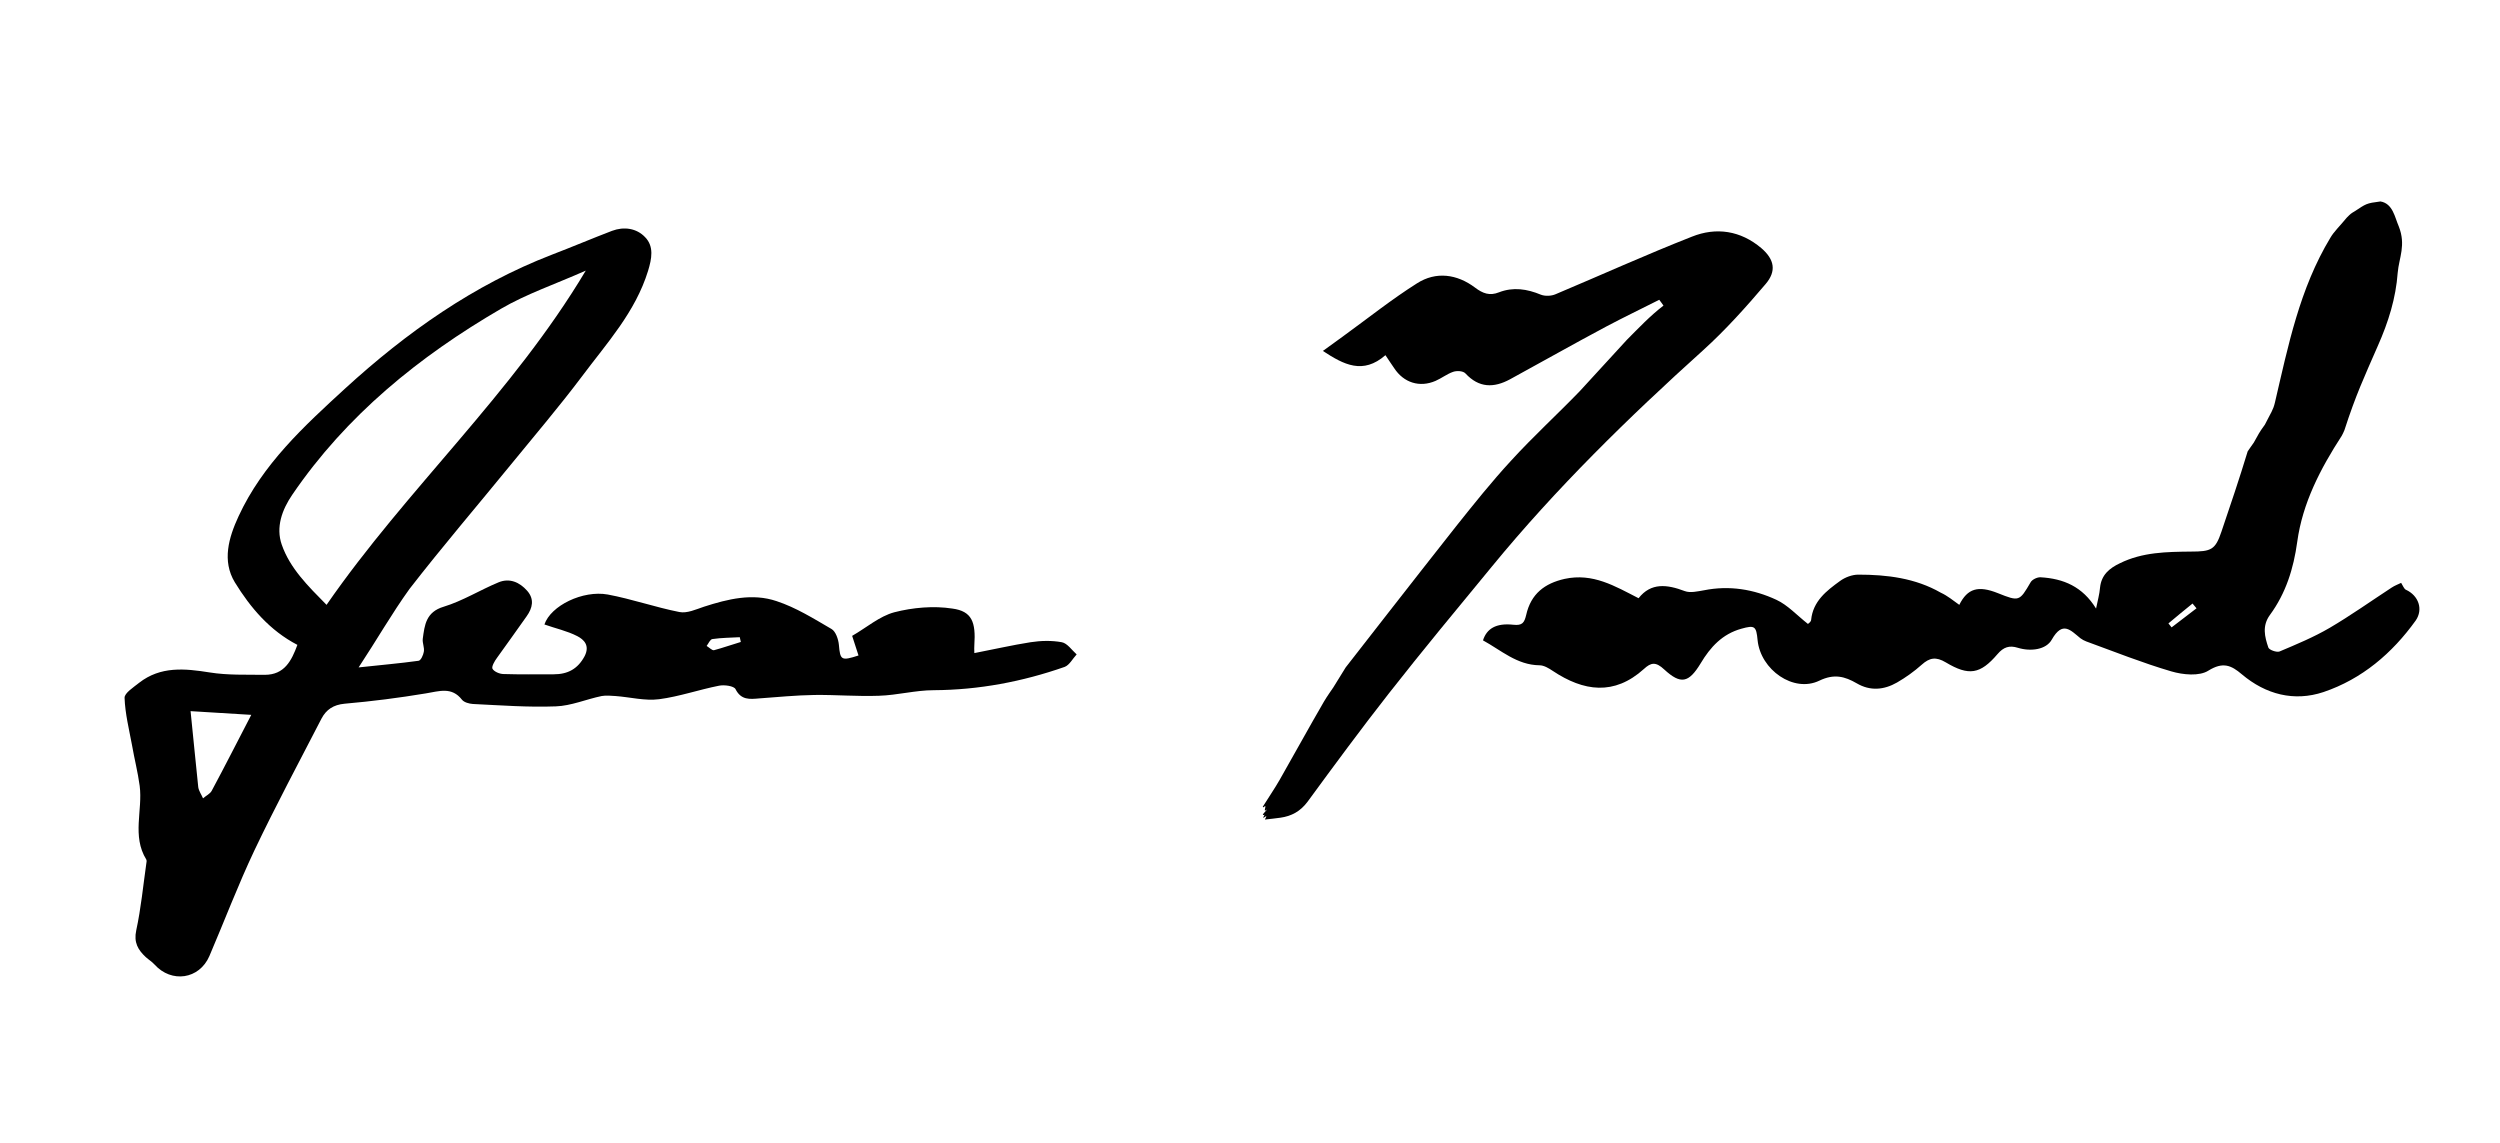 <?xml version="1.0" encoding="utf-8"?>
<!-- Generator: Adobe Illustrator 20.1.0, SVG Export Plug-In . SVG Version: 6.00 Build 0)  -->
<svg version="1.1" id="Layer_1" xmlns="http://www.w3.org/2000/svg" xmlns:xlink="http://www.w3.org/1999/xlink" x="0px" y="0px"
	 viewBox="0 0 943.2 431.2" style="enable-background:new 0 0 943.2 431.2;" xml:space="preserve">
<g>
	<path d="M135.3,251.8c8.2-0.9,15.4-1.5,22.6-2.5c0.9-0.1,1.8-2.2,2-3.4c0.3-1.6-0.6-3.3-0.4-4.9c0.7-5.2,1.2-10.1,7.9-12.1
		c7.2-2.2,13.7-6.3,20.7-9.2c4.1-1.7,7.9-0.1,10.8,3.2c2.8,3.2,2,6.5-0.2,9.6c-3.7,5.3-7.5,10.5-11.2,15.7c-0.9,1.2-2.1,3.3-1.7,4.1
		c0.6,1.1,2.7,2,4.2,2c6.3,0.2,12.6,0.1,18.9,0.1c5.3,0,9.1-2,11.7-6.9c2-4-0.3-6.2-2.8-7.5c-3.9-2-8.2-2.9-12.4-4.4
		c2.4-7.1,14.5-13,23.9-11.3c9.1,1.7,17.9,4.8,27,6.6c2.9,0.6,6.3-1,9.3-2c9-2.9,18.3-5.2,27.4-2.1c7.3,2.4,14,6.6,20.7,10.5
		c1.6,0.9,2.6,3.9,2.8,6c0.5,5.8,0.9,6.1,7.4,4c-0.8-2.4-1.6-4.9-2.4-7.4c5.4-3.1,10.3-7.4,15.9-8.9c7-1.8,14.8-2.5,21.9-1.4
		c7.4,1,8.9,5.1,8.3,13.8c-0.1,0.8,0,1.5,0,3c7.3-1.4,14.2-3,21.2-4.1c3.9-0.6,8-0.7,11.8,0c2.1,0.4,3.8,3,5.6,4.6
		c-1.5,1.6-2.7,4-4.5,4.7c-16,5.6-32.4,8.7-49.4,8.8c-6.9,0-13.8,1.9-20.7,2.1c-8.1,0.3-16.2-0.4-24.3-0.3c-7,0.1-13.9,0.8-20.9,1.3
		c-3.5,0.3-6.8,0.7-8.9-3.5c-0.6-1.2-4.2-1.7-6.2-1.3c-7.6,1.5-15,4.1-22.6,5.1c-5.4,0.7-11-0.8-16.5-1.2c-1.7-0.1-3.5-0.3-5.2,0
		c-5.8,1.2-11.5,3.7-17.3,3.9c-10.4,0.4-20.9-0.4-31.3-0.9c-1.4-0.1-3.3-0.6-4.1-1.6c-3.9-5-8.6-3.2-13.6-2.4
		c-10.2,1.7-20.4,3-30.7,3.9c-4.2,0.4-6.9,2.2-8.7,5.6c-8.5,16.5-17.3,32.9-25.3,49.7c-6.2,13.1-11.3,26.6-17,39.9
		c-3.8,8.8-14.3,10.3-20.7,3.2c-1-1.1-2.2-1.8-3.3-2.8c-2.9-2.7-4.6-5.5-3.6-10.1c1.8-8.3,2.6-16.8,3.8-25.2c0.1-0.5,0.2-1.1,0-1.5
		c-5.5-8.9-1.3-18.6-2.5-27.8c-0.7-5.2-2-10.2-2.9-15.4c-1.1-5.9-2.6-11.9-2.8-17.8c-0.1-1.8,3.4-4,5.5-5.7
		c8.1-6.3,17.2-5.4,26.6-3.9c6.8,1.1,13.8,0.8,20.8,0.9c7.4,0,10.1-5.3,12.3-11.3c-10.4-5.4-17.7-14-23.6-23.6
		c-4.9-8.1-2.3-16.9,1.4-24.9c9.1-19.7,24.7-34,40.3-48.3c23.1-21.1,48.4-39,77.9-50.4c7.6-2.9,15.1-6.1,22.7-9
		c4.5-1.7,9.3-1,12.5,2.4c3.4,3.5,2.5,8.1,1.1,12.7c-4.8,15.6-15.6,27.3-25,39.9c-8.5,11.3-17.7,22.1-26.6,33
		c-12.8,15.7-26,31.1-38.4,47.1C147.8,231.5,142.1,241.5,135.3,251.8z M221,102.1c-11.5,5.1-22.4,8.8-32,14.4
		c-30.9,18-58.3,40.2-78.7,70.1c-3.9,5.7-6.3,12.3-4,18.9c3.1,8.9,9.8,15.5,16.9,22.7C153.5,184.4,193.2,148.7,221,102.1z
		 M94.8,269.7c-8.4-0.5-16.2-1-22.9-1.4c1,9.7,1.9,19.2,2.9,28.7c0.2,1.4,1.2,2.8,1.8,4.2c1.1-1,2.7-1.7,3.3-2.9
		C84.9,289,89.7,279.5,94.8,269.7z M279.5,242.2c-0.1-0.6-0.3-1.2-0.4-1.8c-3.4,0.2-6.9,0.2-10.3,0.7c-0.9,0.1-1.5,1.7-2.2,2.6
		c1,0.6,2.1,1.8,2.8,1.6C272.8,244.4,276.1,243.2,279.5,242.2z"/>
	<path d="M739.2,228.2c3.1-6.2,7.1-7.4,14.6-4.4c8,3.2,8.1,3.1,12.3-4.1c0.6-1.1,2.6-2,3.8-1.9c8.6,0.5,15.8,3.5,20.9,11.8
		c0.6-3,1.3-5.4,1.5-7.9c0.5-4.8,3.5-7.3,7.5-9.2c8.5-4.2,17.6-4.3,26.8-4.4c7.7,0,9.2-0.7,11.5-7.5c3.4-10,6.8-20.1,9.9-30.3
		c0.9-1.4,1.5-2.1,2.3-3.3c2.2-3.8,1.6-3.2,4.2-6.8c2.3-4.6,3.1-5.4,3.8-8.4c5-21.4,9.3-42.9,20.9-62.1c1.4-2.4,3.5-4.3,6.2-7.6
		c1.5-1.5,1.5-1.5,3-2.4c4.3-2.8,4.2-3,9.7-3.7c4.7,0.8,5.4,6,6.9,9.4c2.8,7.1,0.1,11.8-0.4,17.5c-0.7,9.6-3.5,18.6-7.5,27.6
		c-5.2,11.9-8.3,18.5-12.6,31.8c-0.6,1.4-0.4,0.9-1,2.1c-8.1,12.5-14.8,25.4-16.8,40c-1.4,10.2-4.3,19.4-10.3,27.6
		c-3,4.1-2,8.2-0.6,12.3c0.3,0.9,3.1,1.9,4.2,1.5c6.4-2.7,12.9-5.4,18.9-8.9c8-4.7,15.6-10.1,23.4-15.2c1.2-0.8,2.6-1.3,3.6-1.8
		c0.7,1.1,1.1,2.3,1.8,2.6c4.8,2.2,6.6,7.4,3.7,11.6c-8.9,12.4-20.3,22.1-34.8,27c-11.1,3.7-21.8,0.9-30.8-6.7
		c-4-3.4-7.1-4.8-12.6-1.4c-3.4,2.2-9.6,1.6-14,0.3c-10.9-3.2-21.4-7.4-32.1-11.3c-0.8-0.3-1.5-0.7-2.2-1.2c-3.7-3-6.7-6.7-10.8,0.5
		c-2.1,3.8-7.9,4.6-12.8,3.1c-3.2-1-5.4-0.3-7.7,2.4c-6.5,7.6-10.8,8.3-19.5,3.1c-3.7-2.2-6.1-1.8-9.1,0.9c-2.8,2.5-6,4.8-9.3,6.7
		c-4.9,2.8-10.1,3.3-15.2,0.3c-4.5-2.6-8.5-3.7-14.1-1c-9.7,4.7-22.2-4.1-23.3-15.3c-0.5-5.3-1.1-5.7-6.1-4.3
		c-7.2,2-11.7,6.9-15.4,13.1c-4.5,7.4-7.5,8-13.7,2.3c-3.2-3-5-2.7-7.7-0.2c-11.2,10.1-22.7,8.5-34.4,0.7c-1.5-1-3.3-2.1-5-2.1
		c-8.5-0.1-14.5-5.7-21.3-9.4c1.4-4.4,4.9-6.6,11.4-5.9c3.5,0.4,4.2-0.8,4.9-3.7c1.8-8,7-11.9,14.5-13.6c10.7-2.3,18.9,2.7,27.9,7.3
		c4.7-6,10.8-5.2,17.4-2.7c2.1,0.8,4.9,0.1,7.3-0.3c9.5-1.9,18.7-0.4,27.3,3.6c4.3,2,7.7,5.8,11.9,9.1c0.1-0.1,1.1-0.7,1.2-1.5
		c0.7-7.1,5.8-11,10.9-14.7c1.9-1.4,4.6-2.4,6.9-2.4c10.8,0,21.5,1.3,31.1,6.8C734.8,224.8,736.8,226.5,739.2,228.2z M818.1,235.2
		c0.4,0.5,0.8,1,1.2,1.5c3.1-2.4,6.3-4.8,9.4-7.2c-0.5-0.6-1-1.2-1.5-1.8C824.2,230.1,821.1,232.7,818.1,235.2z"/>
	<path d="M596,147.6c-8.5,8.8-17.6,17.1-25.9,26.2c-7.3,7.9-14,16.3-20.7,24.7c-14,17.7-41.7,53.3-41.7,53.3l-4.7,7.6
		c0,0-2.6,3.7-3.5,5.3c-5.7,9.8-11.1,19.7-16.7,29.5c-2,3.5-4.3,6.8-6.4,10.2c0.1,0.1,0.2,0.1,0.3,0.2c1.8-1.9-0.6,2.6,1.2,0.8
		c0.2,0.3-2.7,2.6-0.8,2c-1.8,3.1,2-1.5,0.1,1.8c2.3-0.3,4.1-0.4,5.9-0.7c4.2-0.6,7.5-2.4,10.2-6c10.1-13.8,20.2-27.5,30.7-40.9
		c12.7-16.2,25.8-32,38.9-47.9c24.2-29.5,51.4-56.1,79.7-81.6c8.4-7.6,16.1-16.2,23.5-24.9c4.2-4.9,3.4-9.3-1.6-13.6
		c-7.8-6.6-17-8-26.2-4.3c-17.3,6.8-34.3,14.5-51.4,21.7c-1.6,0.7-3.9,0.8-5.5,0.2c-5.3-2.2-10.5-3-15.9-0.9c-3.5,1.4-6.1,0.4-9-1.8
		c-6.8-5.1-14.7-6.2-21.9-1.6c-9.5,6-18.4,13.1-27.5,19.7c-2.5,1.8-4.9,3.6-8,5.8c7.9,5.2,15.1,9,23.6,1.6c1.3,2,2.3,3.4,3.3,4.9
		c3.6,5.5,9.6,7.4,15.6,4.8c2.3-1,4.3-2.6,6.6-3.4c1.4-0.5,3.8-0.4,4.7,0.6c5.1,5.5,10.7,5.5,16.8,2.2c12.1-6.6,24.1-13.4,36.3-19.9
		c6.6-3.5,13.3-6.7,20-10.1c0.5,0.7,1.1,1.4,1.6,2.2c-5,3.8-9.5,8.6-13.8,12.9c0.4,0.5-0.4-0.5,0,0"/>
</g>
</svg>
